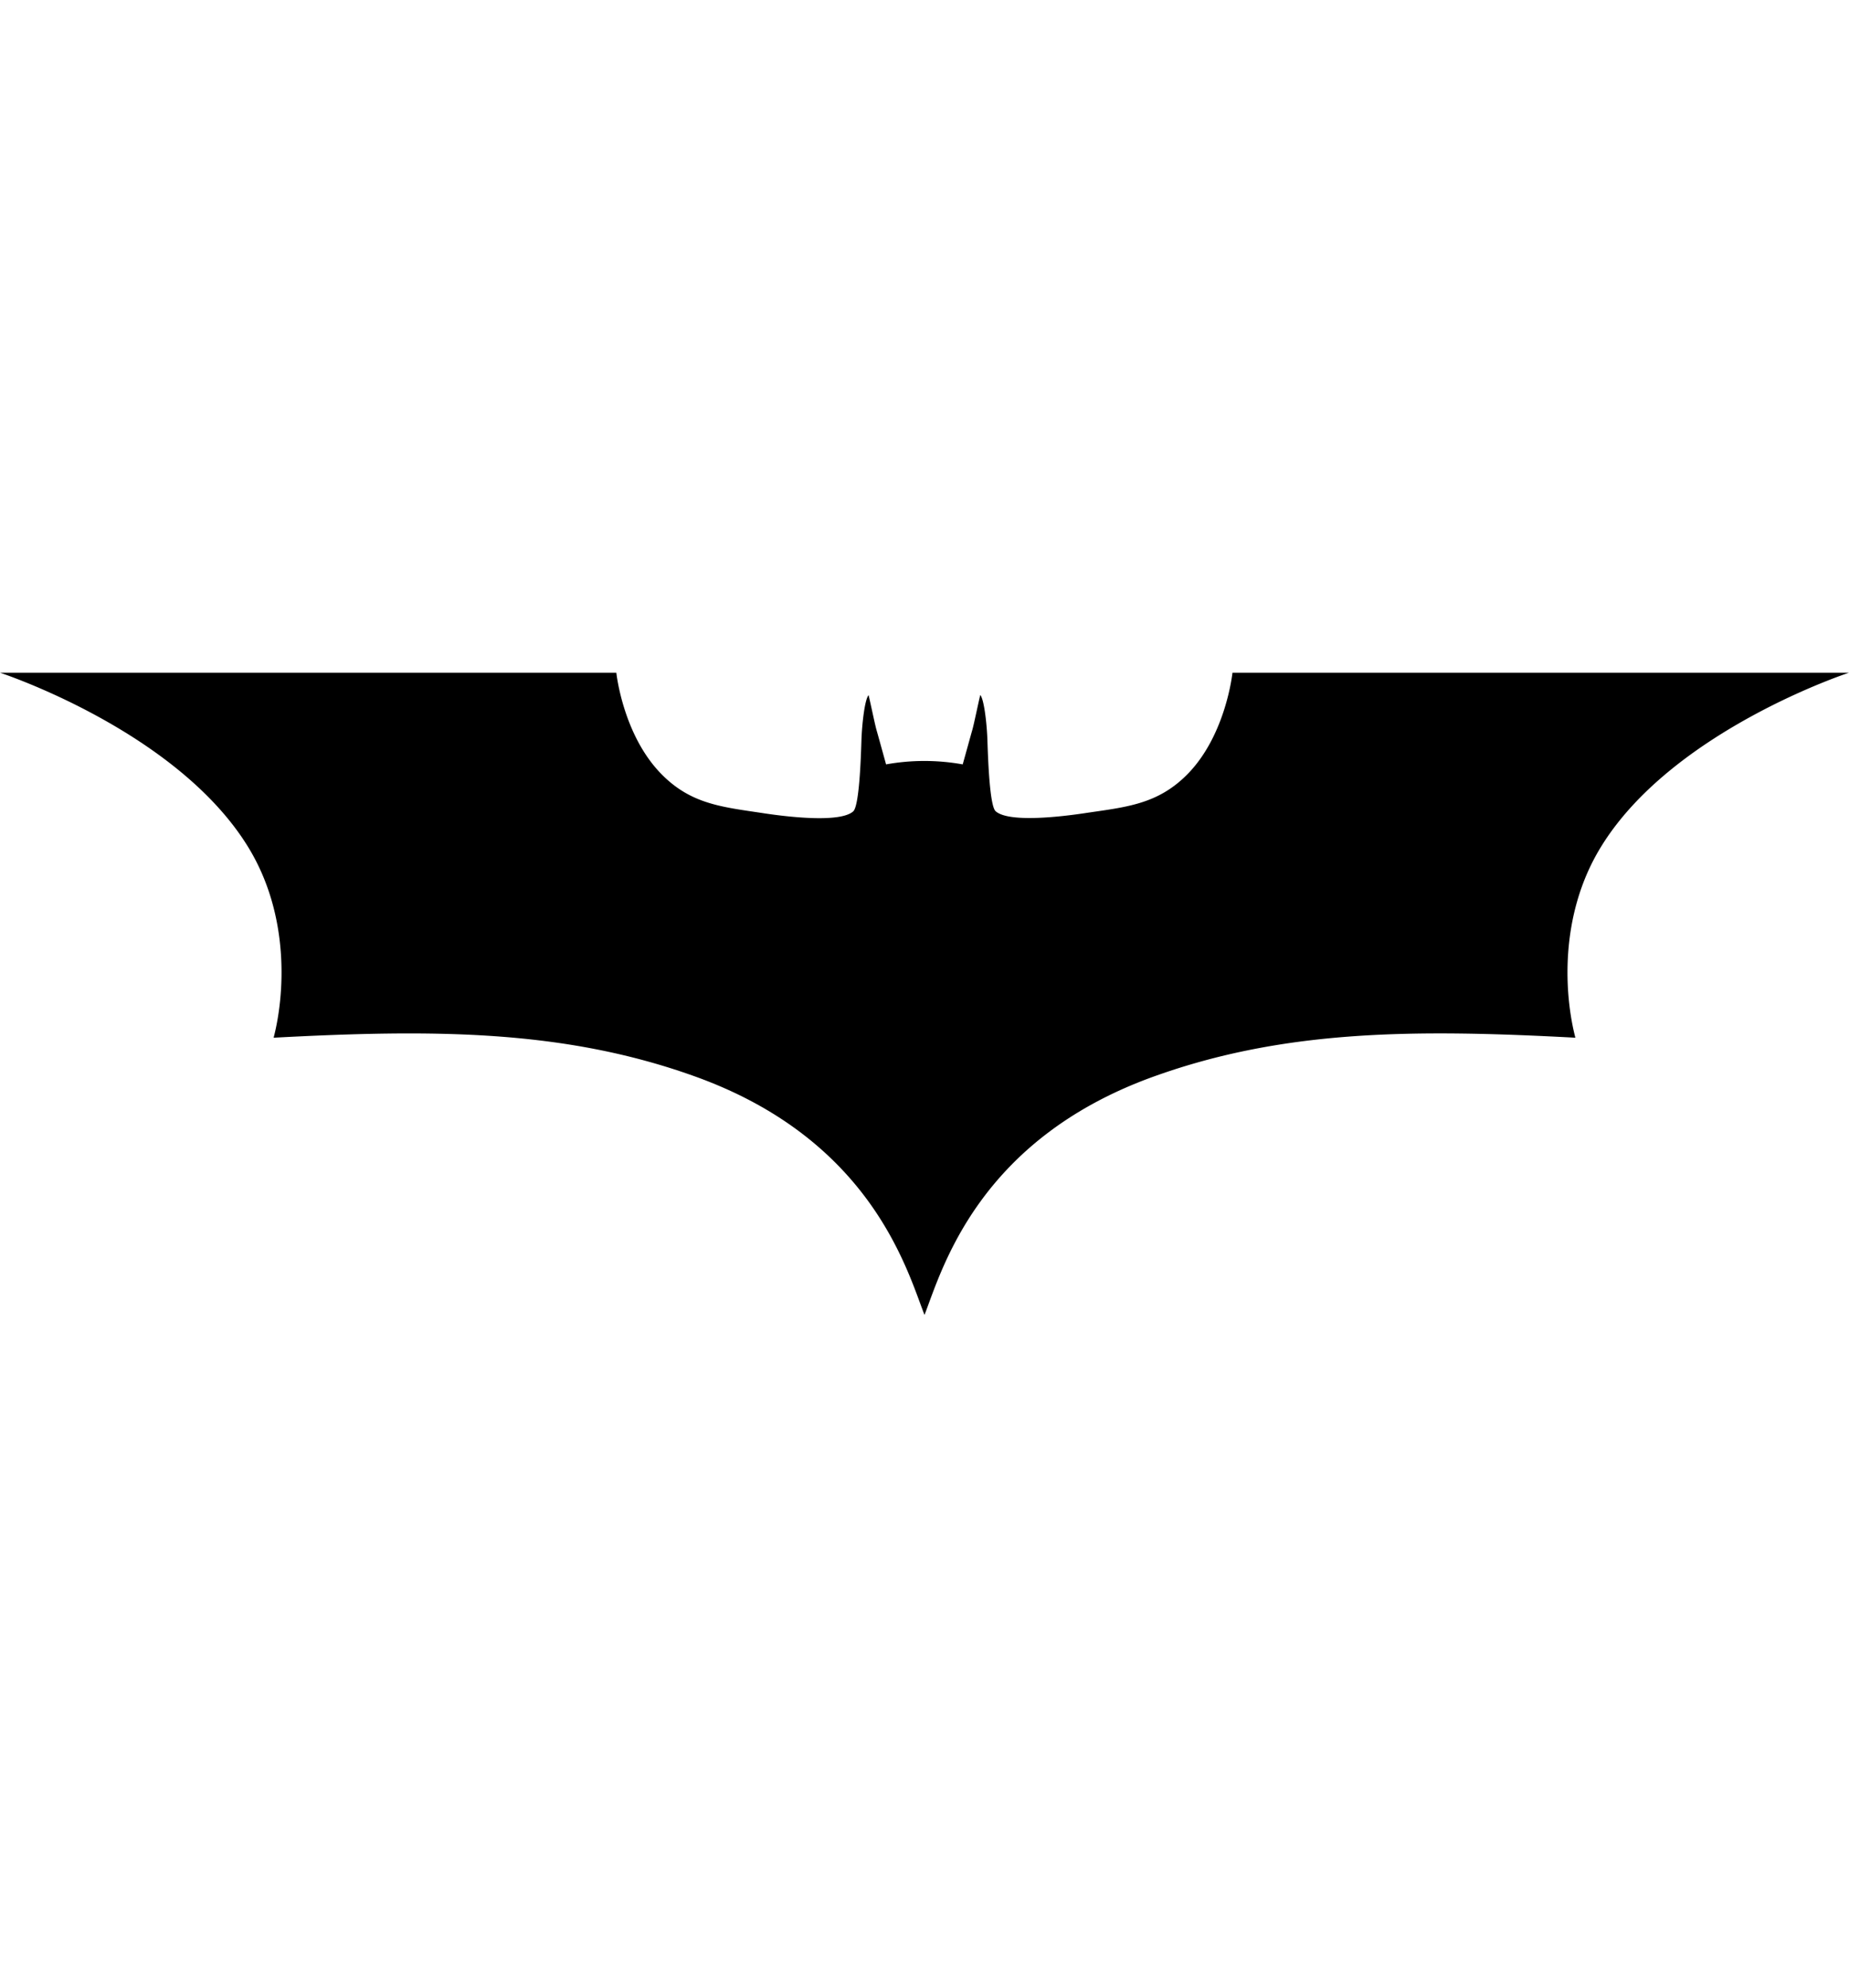 <svg height="86" width="80" xmlns="http://www.w3.org/2000/svg" viewBox="0 0 726 252.17"><path d="M483.92 0S481.38 24.71 466 40.11c-11.74 11.74-24.09 12.66-40.26 15.07-9.42 1.41-29.7 3.77-34.81-.79-2.37-2.11-3-21-3.22-27.62-.21-6.92-1.36-16.52-2.82-18-.75 3.06-2.49 11.53-3.09 13.61S378.49 34.3 378 36a85.13 85.13 0 0 0-30.09 0c-.46-1.67-3.17-11.48-3.77-13.56s-2.34-10.55-3.09-13.61c-1.45 1.45-2.61 11.05-2.82 18-.21 6.67-.84 25.51-3.22 27.62-5.11 4.56-25.38 2.2-34.8.79-16.16-2.47-28.51-3.39-40.21-15.13C244.57 24.71 242 0 242 0H0s69.52 22.74 97.52 68.59c16.56 27.11 14.14 58.49 9.92 74.73C170 140 221.46 140 273 158.57c69.23 24.93 83.2 76.19 90 93.6 6.77-17.41 20.75-68.67 90-93.6 51.54-18.56 103-18.59 165.56-15.25-4.21-16.24-6.63-47.62 9.93-74.73C656.43 22.74 726 0 726 0z"/></svg>